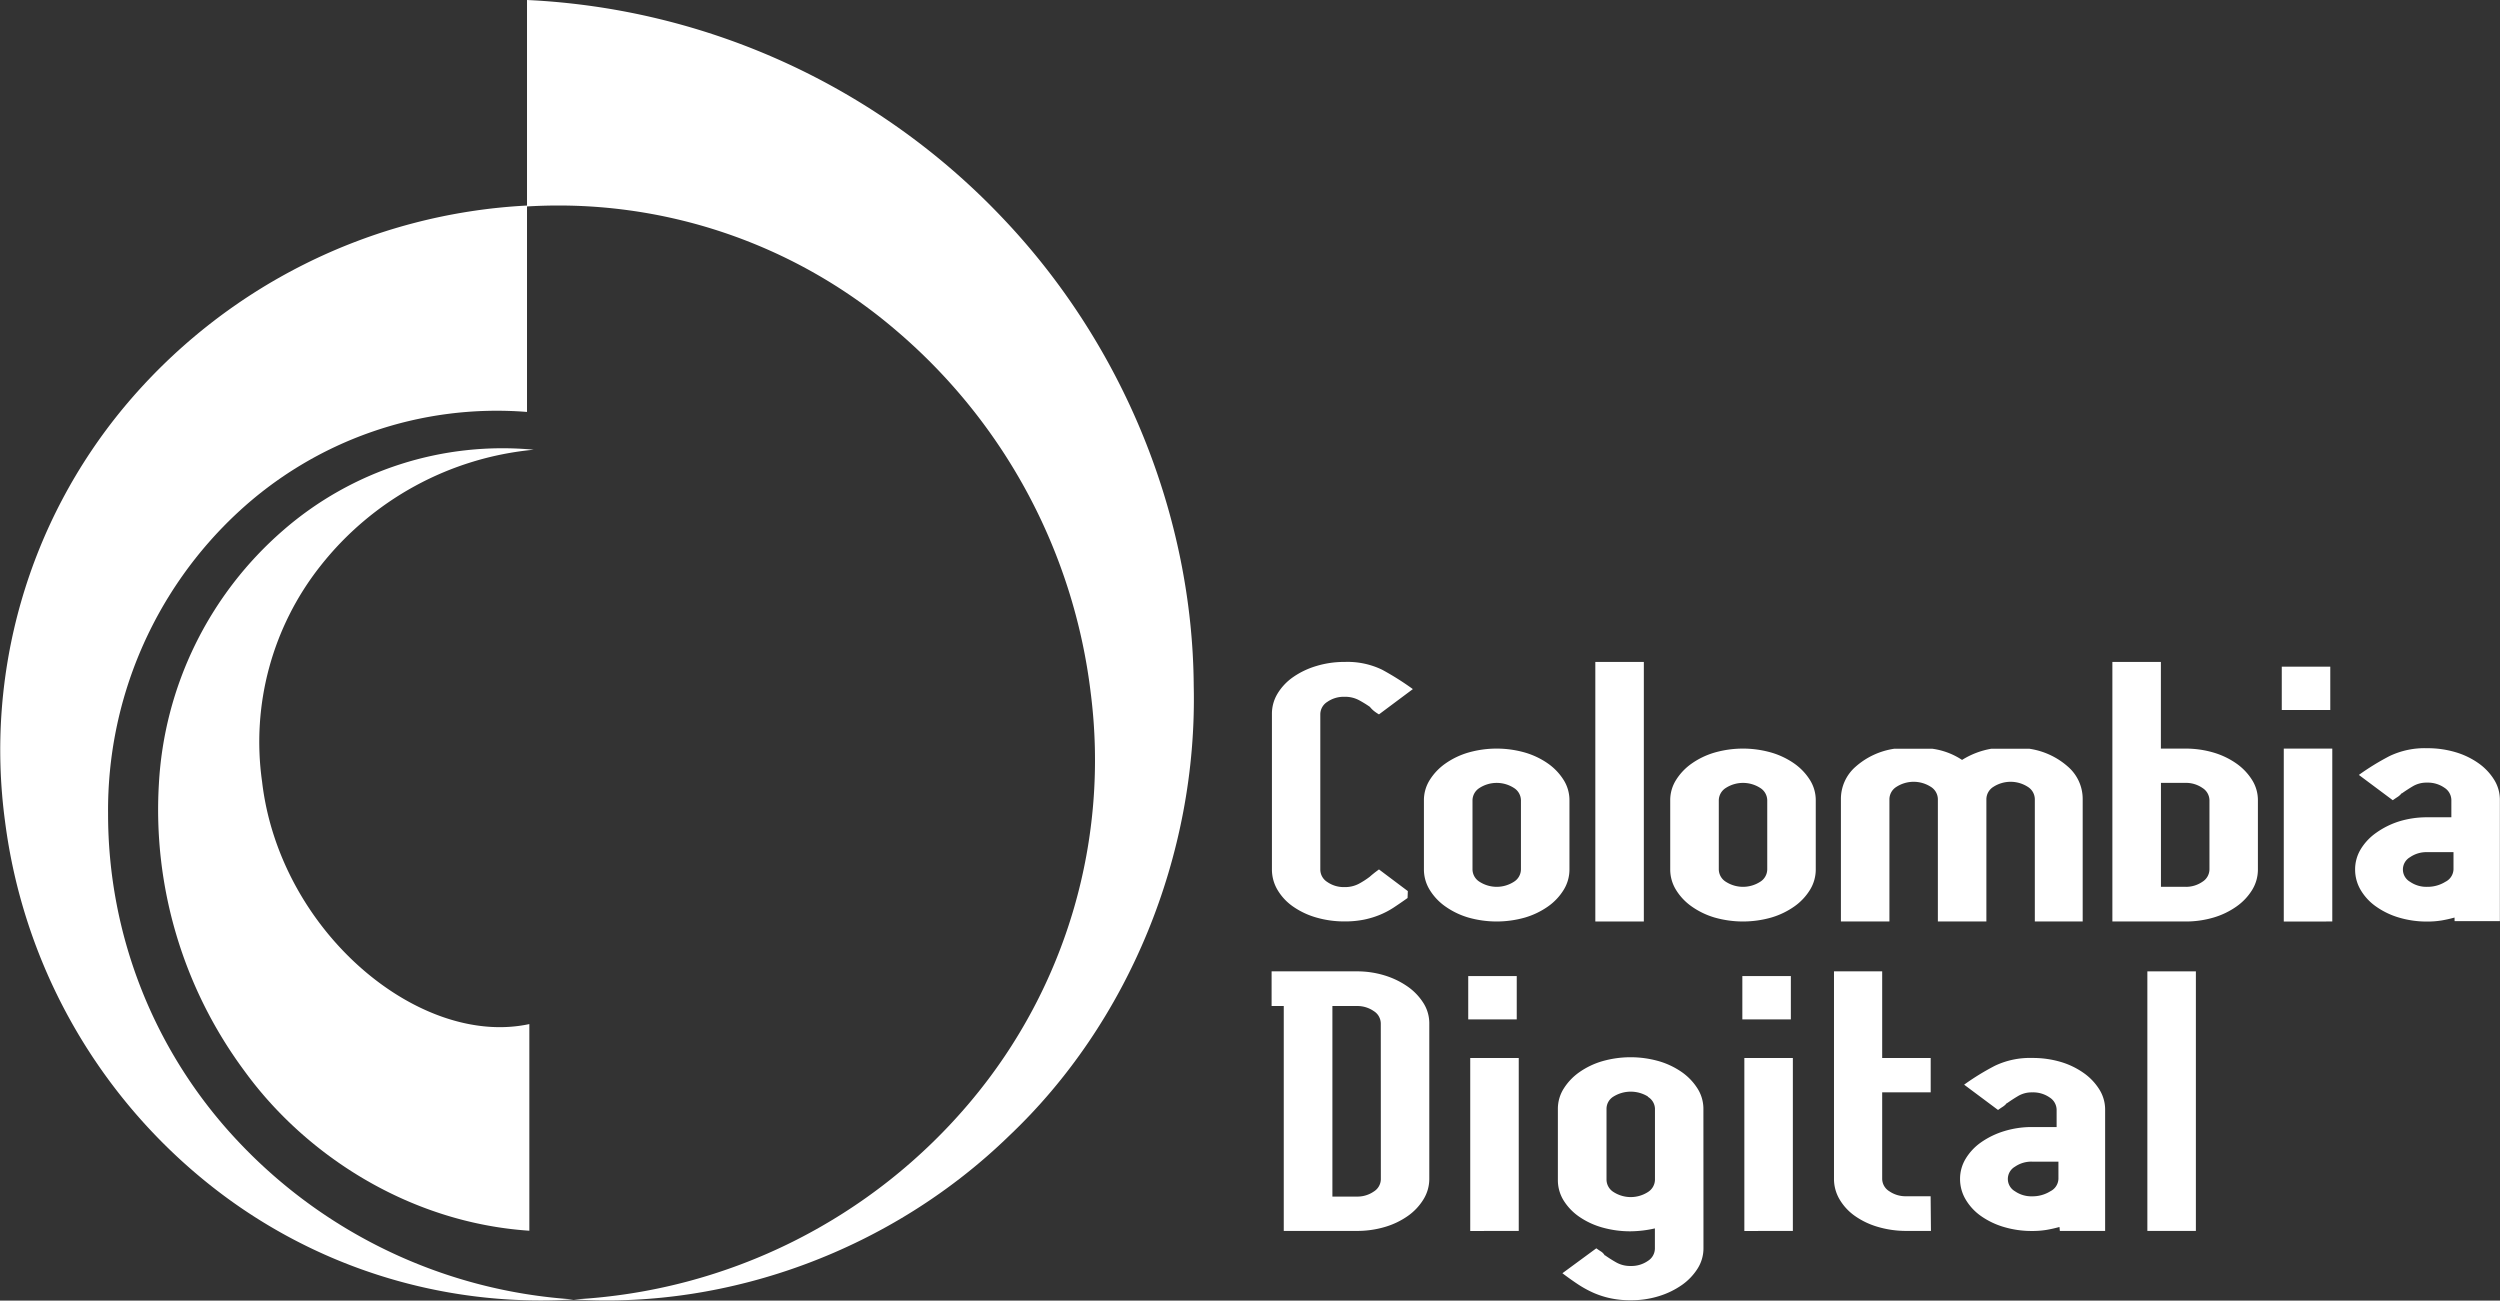 <svg xmlns="http://www.w3.org/2000/svg" viewBox="0 0 386.52 201.08"><rect x="0" y="0" width="386.52" height="201.08" fill="#333333" stroke="none"/><defs><style>.cls-1{fill:#fff;}</style></defs><title>logo-ccd-blanco</title><g id="Capa_2" data-name="Capa 2"><g id="Layer_1" data-name="Layer 1"><path class="cls-1" d="M217.62,138.84c-.73.52-1.43,1-2.11,1.45a12.8,12.8,0,0,1-2.15,1.14,13.59,13.59,0,0,1-2.46.75,14.9,14.9,0,0,1-3,.28,15.48,15.48,0,0,1-4.41-.61,12,12,0,0,1-3.6-1.71,8.24,8.24,0,0,1-2.38-2.56,6.18,6.18,0,0,1-.86-3.16V110.38a6,6,0,0,1,.86-3.13,8.42,8.42,0,0,1,2.38-2.54,12.55,12.55,0,0,1,3.6-1.73,14.78,14.78,0,0,1,4.41-.64,12.32,12.32,0,0,1,5.78,1.2,43.24,43.24,0,0,1,4.76,3l-5.24,3.91a6.5,6.5,0,0,1-.78-.53,4.12,4.12,0,0,1-.63-.64l.08.06a16.91,16.91,0,0,0-1.8-1.11,4.53,4.53,0,0,0-2.19-.5,4.44,4.44,0,0,0-2.66.78,2.28,2.28,0,0,0-1.09,1.9v24.06a2.28,2.28,0,0,0,1.09,1.9,4.44,4.44,0,0,0,2.66.78,4.57,4.57,0,0,0,2.19-.5,12.85,12.85,0,0,0,1.8-1.17l-.08.06c.21-.19.42-.36.63-.53s.47-.36.78-.59l4.46,3.35Z"/><path class="cls-1" d="M241.75,137.59a8.7,8.7,0,0,1-2.42,2.56,12.08,12.08,0,0,1-3.56,1.71,16,16,0,0,1-8.75,0,12,12,0,0,1-3.55-1.71,8.67,8.67,0,0,1-2.42-2.56,6,6,0,0,1-.9-3.16V123.72a5.84,5.84,0,0,1,.9-3.13,8.82,8.82,0,0,1,2.42-2.54,12.05,12.05,0,0,1,3.55-1.7,15.93,15.93,0,0,1,8.75,0,12.13,12.13,0,0,1,3.56,1.7,8.84,8.84,0,0,1,2.42,2.54,5.86,5.86,0,0,1,.9,3.13v10.71A6,6,0,0,1,241.75,137.59Zm-6.6-13.87a2.29,2.29,0,0,0-1.09-1.9,4.92,4.92,0,0,0-5.31,0,2.29,2.29,0,0,0-1.09,1.9v10.71a2.28,2.28,0,0,0,1.09,1.9,4.91,4.91,0,0,0,5.31,0,2.28,2.28,0,0,0,1.09-1.9Z"/><path class="cls-1" d="M246.65,102.34h7.5v40.13h-7.5Z"/><path class="cls-1" d="M279.83,137.59a8.7,8.7,0,0,1-2.42,2.56,12.09,12.09,0,0,1-3.56,1.71,16,16,0,0,1-8.75,0,12,12,0,0,1-3.55-1.71,8.66,8.66,0,0,1-2.42-2.56,6,6,0,0,1-.9-3.16V123.72a5.84,5.84,0,0,1,.9-3.13,8.8,8.8,0,0,1,2.42-2.54,12,12,0,0,1,3.55-1.7,15.93,15.93,0,0,1,8.75,0,12.14,12.14,0,0,1,3.56,1.7,8.84,8.84,0,0,1,2.42,2.54,5.86,5.86,0,0,1,.9,3.13v10.71A6,6,0,0,1,279.83,137.59Zm-6.6-13.87a2.29,2.29,0,0,0-1.09-1.9,4.92,4.92,0,0,0-5.31,0,2.29,2.29,0,0,0-1.09,1.9v10.71a2.28,2.28,0,0,0,1.09,1.9,4.91,4.91,0,0,0,5.31,0,2.28,2.28,0,0,0,1.09-1.9Z"/><path class="cls-1" d="M314.6,142.47V123.55a2.28,2.28,0,0,0-1.09-1.9,4.92,4.92,0,0,0-5.31,0,2.28,2.28,0,0,0-1.09,1.9v18.92h-7.5V123.55a2.29,2.29,0,0,0-1.09-1.9,4.92,4.92,0,0,0-5.31,0,2.28,2.28,0,0,0-1.09,1.9v18.92h-7.5V123.55a6.6,6.6,0,0,1,2.26-5,11.54,11.54,0,0,1,6-2.79h5.86a11,11,0,0,1,4.61,1.73,12.51,12.51,0,0,1,4.53-1.73h5.86a11.54,11.54,0,0,1,6,2.79,6.6,6.6,0,0,1,2.26,5v18.92Z"/><path class="cls-1" d="M348.2,137.59a8.66,8.66,0,0,1-2.42,2.56,12,12,0,0,1-3.55,1.71,15.09,15.09,0,0,1-4.38.61H326.59V102.34h7.5v13.4h3.75a15.12,15.12,0,0,1,4.38.61,12.09,12.09,0,0,1,3.55,1.7,8.8,8.8,0,0,1,2.42,2.54,5.84,5.84,0,0,1,.9,3.13v10.71A6,6,0,0,1,348.2,137.59Zm-6.6-13.87a2.29,2.29,0,0,0-1.09-1.9,4.46,4.46,0,0,0-2.66-.78h-3.75v16.07h3.75a4.46,4.46,0,0,0,2.66-.78,2.29,2.29,0,0,0,1.09-1.9Z"/><path class="cls-1" d="M352.78,109.77v-6.7h7.5v6.7Zm.31,32.71V115.74h7.5v26.73Z"/><path class="cls-1" d="M379.49,141.86a19.88,19.88,0,0,1-2,.45,13.48,13.48,0,0,1-2.19.17,15.07,15.07,0,0,1-4.38-.61,12,12,0,0,1-3.56-1.71,8.22,8.22,0,0,1-2.38-2.56,6.18,6.18,0,0,1-.86-3.16,6,6,0,0,1,.86-3.13,8.4,8.4,0,0,1,2.38-2.54A12.65,12.65,0,0,1,370.9,127a14.52,14.52,0,0,1,4.38-.64H379v-2.68a2.3,2.3,0,0,0-1.09-1.9,4.46,4.46,0,0,0-2.66-.78,4.14,4.14,0,0,0-2.15.53q-.9.53-1.76,1.14v-.06a2.74,2.74,0,0,1-.66.61c-.24.15-.48.32-.74.5l-5.24-3.91a38.22,38.22,0,0,1,4.77-2.93,12.6,12.6,0,0,1,5.78-1.2,15.12,15.12,0,0,1,4.38.61,12.08,12.08,0,0,1,3.55,1.7,8.8,8.8,0,0,1,2.42,2.54,5.84,5.84,0,0,1,.9,3.13v18.75h-7Zm-.16-10.11h-4.06a4.45,4.45,0,0,0-2.66.78,2.19,2.19,0,0,0,0,3.8,4.44,4.44,0,0,0,2.66.78,5.2,5.2,0,0,0,2.81-.78,2.24,2.24,0,0,0,1.25-1.9Z"/><path class="cls-1" d="M220.08,185.43a8.66,8.66,0,0,1-2.42,2.57,12.05,12.05,0,0,1-3.55,1.7,15.06,15.06,0,0,1-4.38.61H198.48V155.54H196.6v-5.36h13.13a14.44,14.44,0,0,1,4.38.64,12.67,12.67,0,0,1,3.55,1.73,8.86,8.86,0,0,1,2.42,2.54,5.83,5.83,0,0,1,.9,3.13v24.06A6,6,0,0,1,220.08,185.43Zm-6.6-27.21a2.28,2.28,0,0,0-1.09-1.9,4.45,4.45,0,0,0-2.65-.78H206V185h3.75a4.45,4.45,0,0,0,2.65-.78,2.28,2.28,0,0,0,1.09-1.9Z"/><path class="cls-1" d="M227,157.61v-6.7h7.5v6.7Zm.31,32.71V163.58h7.5v26.73Z"/><path class="cls-1" d="M263.37,193a5.85,5.85,0,0,1-.9,3.12,8.92,8.92,0,0,1-2.42,2.54,12.71,12.71,0,0,1-3.56,1.73,14.43,14.43,0,0,1-4.38.64,14.65,14.65,0,0,1-3.13-.31,13.62,13.62,0,0,1-2.66-.86,16.75,16.75,0,0,1-2.42-1.34q-1.17-.78-2.34-1.67L246.8,193q.39.28.74.5a1.8,1.8,0,0,1,.58.62v-.06a20,20,0,0,0,1.8,1.14,4.36,4.36,0,0,0,2.19.53,4.45,4.45,0,0,0,2.66-.78,2.28,2.28,0,0,0,1.09-1.9v-3.13a17.56,17.56,0,0,1-3.75.45,15.72,15.72,0,0,1-4.38-.59,11.94,11.94,0,0,1-3.55-1.65,8.51,8.51,0,0,1-2.42-2.51,5.94,5.94,0,0,1-.9-3.18v-11a5.85,5.85,0,0,1,.9-3.13,8.83,8.83,0,0,1,2.42-2.54,12.07,12.07,0,0,1,3.55-1.7,15.93,15.93,0,0,1,8.75,0,12.15,12.15,0,0,1,3.56,1.7,8.87,8.87,0,0,1,2.42,2.54,5.86,5.86,0,0,1,.9,3.13Zm-8.59-23.47a5.07,5.07,0,0,0-5.31,0,2.22,2.22,0,0,0-1.09,1.87v11a2.28,2.28,0,0,0,1.09,1.9,4.92,4.92,0,0,0,5.31,0,2.29,2.29,0,0,0,1.09-1.9v-11A2.22,2.22,0,0,0,254.78,169.58Z"/><path class="cls-1" d="M269.38,157.61v-6.7h7.5v6.7Zm.31,32.71V163.58h7.5v26.73Z"/><path class="cls-1" d="M298.54,190.31h-3.75a15.46,15.46,0,0,1-4.41-.61,11.92,11.92,0,0,1-3.59-1.7,8.23,8.23,0,0,1-2.38-2.57,6.18,6.18,0,0,1-.86-3.15V150.18H291v13.4h7.5v5.3H291v13.39a2.28,2.28,0,0,0,1.09,1.9,4.44,4.44,0,0,0,2.65.78h3.75Z"/><path class="cls-1" d="M318.41,189.7a19.91,19.91,0,0,1-2,.45,13.48,13.48,0,0,1-2.19.17,15.05,15.05,0,0,1-4.38-.61,12,12,0,0,1-3.56-1.7,8.23,8.23,0,0,1-2.38-2.57,6.18,6.18,0,0,1-.86-3.15,6,6,0,0,1,.86-3.13,8.39,8.39,0,0,1,2.38-2.54,12.66,12.66,0,0,1,3.56-1.73,14.5,14.5,0,0,1,4.38-.64h3.75v-2.68a2.29,2.29,0,0,0-1.09-1.9,4.45,4.45,0,0,0-2.66-.78,4.14,4.14,0,0,0-2.15.53q-.9.53-1.76,1.14v-.06a2.67,2.67,0,0,1-.66.61c-.24.15-.48.32-.74.5l-5.24-3.91a38.11,38.11,0,0,1,4.77-2.93,12.6,12.6,0,0,1,5.78-1.2,15.16,15.16,0,0,1,4.38.61,12.08,12.08,0,0,1,3.55,1.71,8.8,8.8,0,0,1,2.42,2.54,5.84,5.84,0,0,1,.9,3.13v18.75h-7Zm-.16-10.1h-4.06a4.45,4.45,0,0,0-2.66.78,2.19,2.19,0,0,0,0,3.8,4.45,4.45,0,0,0,2.66.78,5.2,5.2,0,0,0,2.81-.78,2.24,2.24,0,0,0,1.25-1.9Z"/><path class="cls-1" d="M332,150.18h7.5v40.13H332Z"/><path class="cls-1" d="M81.84,158.33c-17,3.67-38.62-14.3-41.32-37.48a43.84,43.84,0,0,1,9-33.32,47.63,47.63,0,0,1,33-18A51.65,51.65,0,0,0,43.77,82a55.92,55.92,0,0,0-19.21,39.3,67.77,67.77,0,0,0,13.21,44.25c9.47,13.08,25.57,23.5,44.07,24.73Z"/><path class="cls-1" d="M81.48,63.69a58.83,58.83,0,0,0-44.77,15.6,62.78,62.78,0,0,0-20,46.52,73.68,73.68,0,0,0,20.08,50.63A78.09,78.09,0,0,0,88.7,200.9a82.1,82.1,0,0,1-57.37-18.61A85.73,85.73,0,0,1,.77,126.93,82.9,82.9,0,0,1,19.14,63,86.89,86.89,0,0,1,81.48,31.78Z"/><path class="cls-1" d="M81.48,31.92A80.24,80.24,0,0,1,138.56,51.1a87.22,87.22,0,0,1,30.07,56,82,82,0,0,1-18.4,63A86,86,0,0,1,88.7,200.9c24.13,1.5,49.26-7.71,67.37-25.34,18.33-17.37,29.08-43.27,28.49-69.49-.16-26.15-10.75-52.54-29.41-72.22A108.31,108.31,0,0,0,81.48,0Z"/></g></g></svg>
